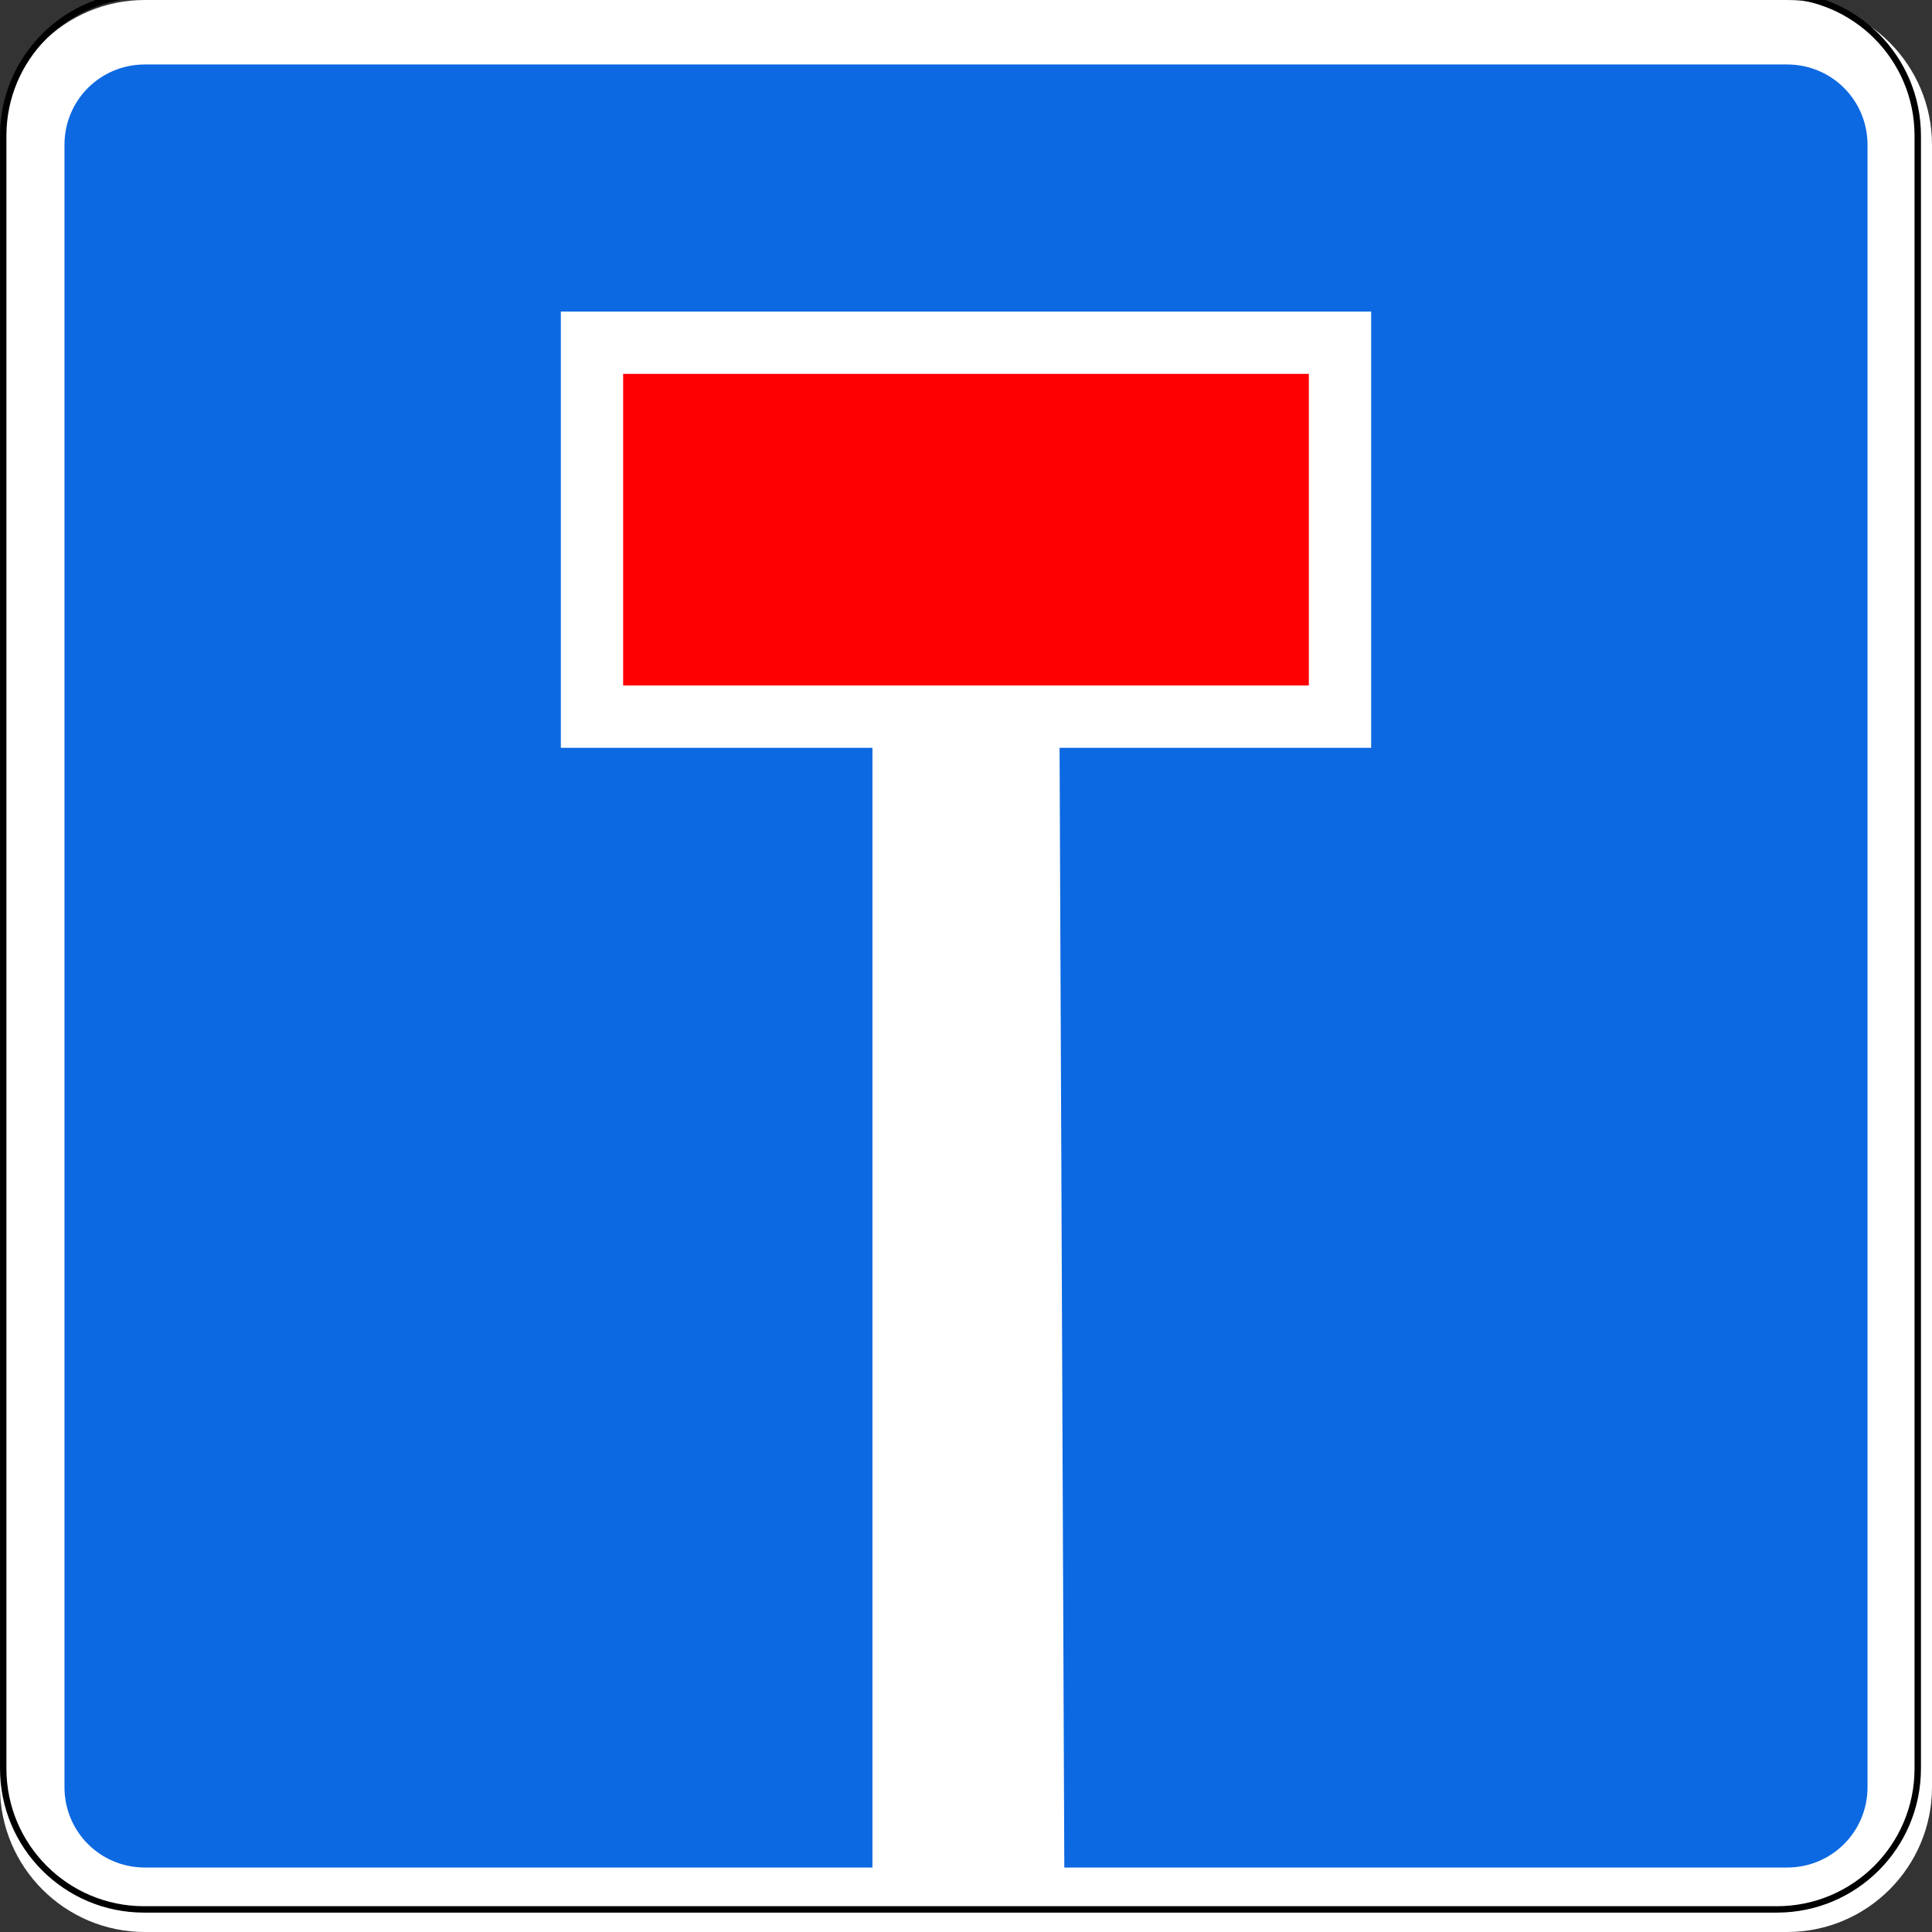 <?xml version="1.0" encoding="UTF-8"?>
<svg xmlns="http://www.w3.org/2000/svg" xmlns:xlink="http://www.w3.org/1999/xlink" width="35px" height="35px" viewBox="0 0 35 35" version="1.1">
<rect x="0" y="0" width="35" height="35" fill="#333333" stroke="none"/>
<g id="surface1">
<path style=" stroke:none;fill-rule:nonzero;fill:rgb(100%,100%,100%);fill-opacity:1;" d="M 2.625 0 L 32.375 0 C 33.824 0 35 1.176 35 2.625 L 35 32.375 C 35 33.824 33.824 35 32.375 35 L 2.625 35 C 1.176 35 0 33.824 0 32.375 L 0 2.625 C 0 1.176 1.176 0 2.625 0 Z M 2.625 0 "/>
<path style=" stroke:none;fill-rule:nonzero;fill:rgb(5.098%,41.176%,88.235%);fill-opacity:1;" d="M 2.625 1.168 C 1.816 1.168 1.168 1.816 1.168 2.625 L 1.168 32.375 C 1.168 33.184 1.816 33.832 2.625 33.832 L 15.805 33.832 L 15.805 13.547 L 10.16 13.547 L 10.16 5.645 L 24.84 5.645 L 24.84 13.547 L 19.195 13.547 L 19.281 33.832 L 32.375 33.832 C 33.184 33.832 33.832 33.184 33.832 32.375 L 33.832 2.625 C 33.832 1.816 33.184 1.168 32.375 1.168 Z M 2.625 1.168 "/>
<path style="fill:none;stroke-width:2;stroke-linecap:butt;stroke-linejoin:miter;stroke:rgb(0%,0%,0%);stroke-opacity:1;stroke-miterlimit:4;" d="M 45 453.367 L 555 453.367 C 579.308 453.367 598.996 473.054 598.996 497.362 L 598.996 1007.362 C 598.996 1031.67 579.308 1051.358 555 1051.358 L 45 1051.358 C 20.692 1051.358 1.004 1031.67 1.004 1007.362 L 1.004 497.362 C 1.004 473.054 20.692 453.367 45 453.367 Z M 45 453.367 " transform="matrix(0.058,0,0,0.058,0,-26.388)"/>
<path style=" stroke:none;fill-rule:nonzero;fill:rgb(100%,0%,0%);fill-opacity:1;" d="M 11.289 6.773 L 23.711 6.773 L 23.711 12.418 L 11.289 12.418 Z M 11.289 6.773 "/>
</g>
</svg>
